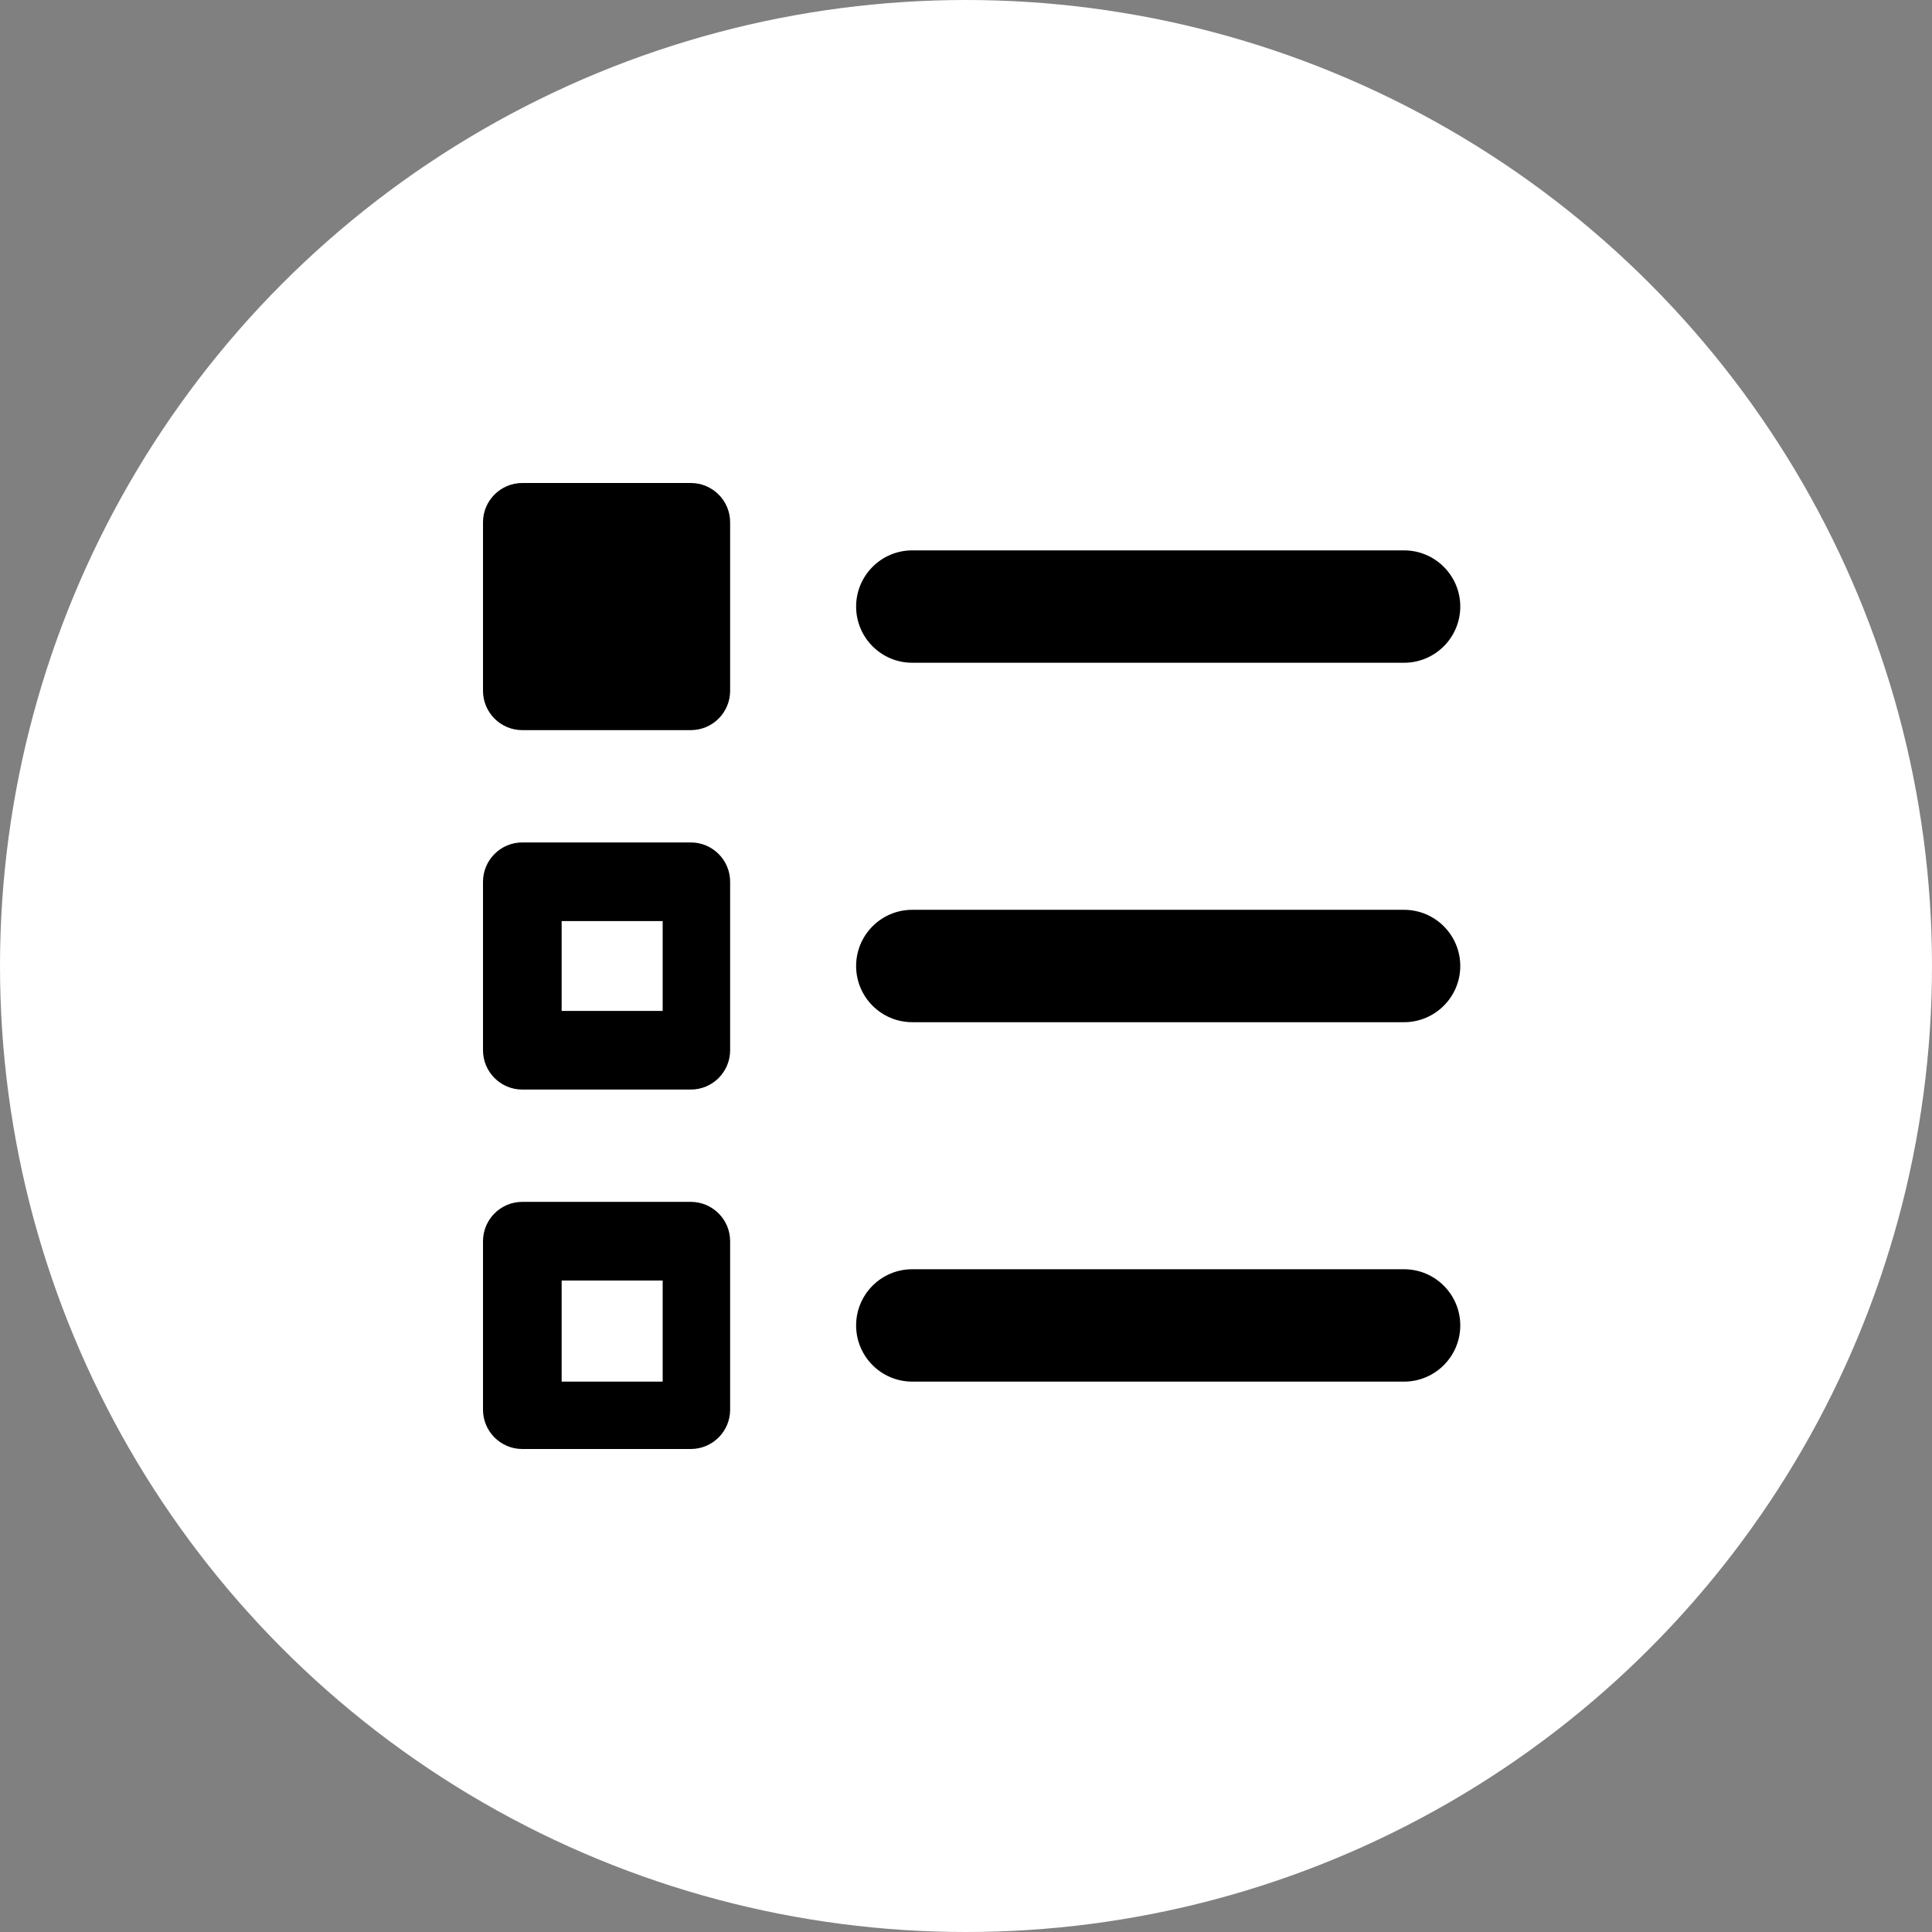 <svg width="24" height="24" viewBox="0 0 24 24" fill="none" xmlns="http://www.w3.org/2000/svg">
<rect x="0" y="0" width="24" height="24" fill="#808080" stroke="none"/>
<circle cx="12" cy="12" r="12" fill="white"/>
<path fill-rule="evenodd" clip-rule="evenodd" d="M6.977 17.163H8.232V15.907H6.977V17.163ZM9.07 17.512C9.07 17.781 8.851 18 8.581 18H6.488C6.219 18 6 17.781 6 17.512V15.419C6 15.149 6.219 14.93 6.488 14.93H8.581C8.851 14.93 9.07 15.149 9.07 15.419V17.512ZM6.977 12.558H8.232V11.442H6.977V12.558ZM9.07 13.046C9.07 13.316 8.851 13.535 8.581 13.535H6.488C6.219 13.535 6 13.316 6 13.046V10.954C6 10.684 6.219 10.465 6.488 10.465H8.581C8.851 10.465 9.07 10.684 9.07 10.954V13.046ZM9.07 6.488C9.07 6.219 8.851 6 8.581 6H6.488C6.219 6 6 6.219 6 6.488V8.581C6 8.851 6.219 9.07 6.488 9.07H8.581C8.851 9.07 9.07 8.851 9.07 8.581V6.488ZM17.442 15.767H11.332C10.947 15.767 10.635 16.08 10.635 16.465C10.635 16.85 10.947 17.163 11.332 17.163H17.442C17.827 17.163 18.14 16.85 18.14 16.465C18.14 16.08 17.827 15.767 17.442 15.767ZM17.442 11.302H11.332C10.947 11.302 10.635 11.615 10.635 12C10.635 12.385 10.947 12.698 11.332 12.698H17.442C17.827 12.698 18.14 12.385 18.14 12C18.14 11.615 17.827 11.302 17.442 11.302ZM10.635 7.535C10.635 7.15 10.947 6.837 11.332 6.837H17.442C17.827 6.837 18.14 7.15 18.14 7.535C18.14 7.92 17.827 8.233 17.442 8.233H11.332C10.947 8.233 10.635 7.92 10.635 7.535Z" fill="black"/>
</svg>
